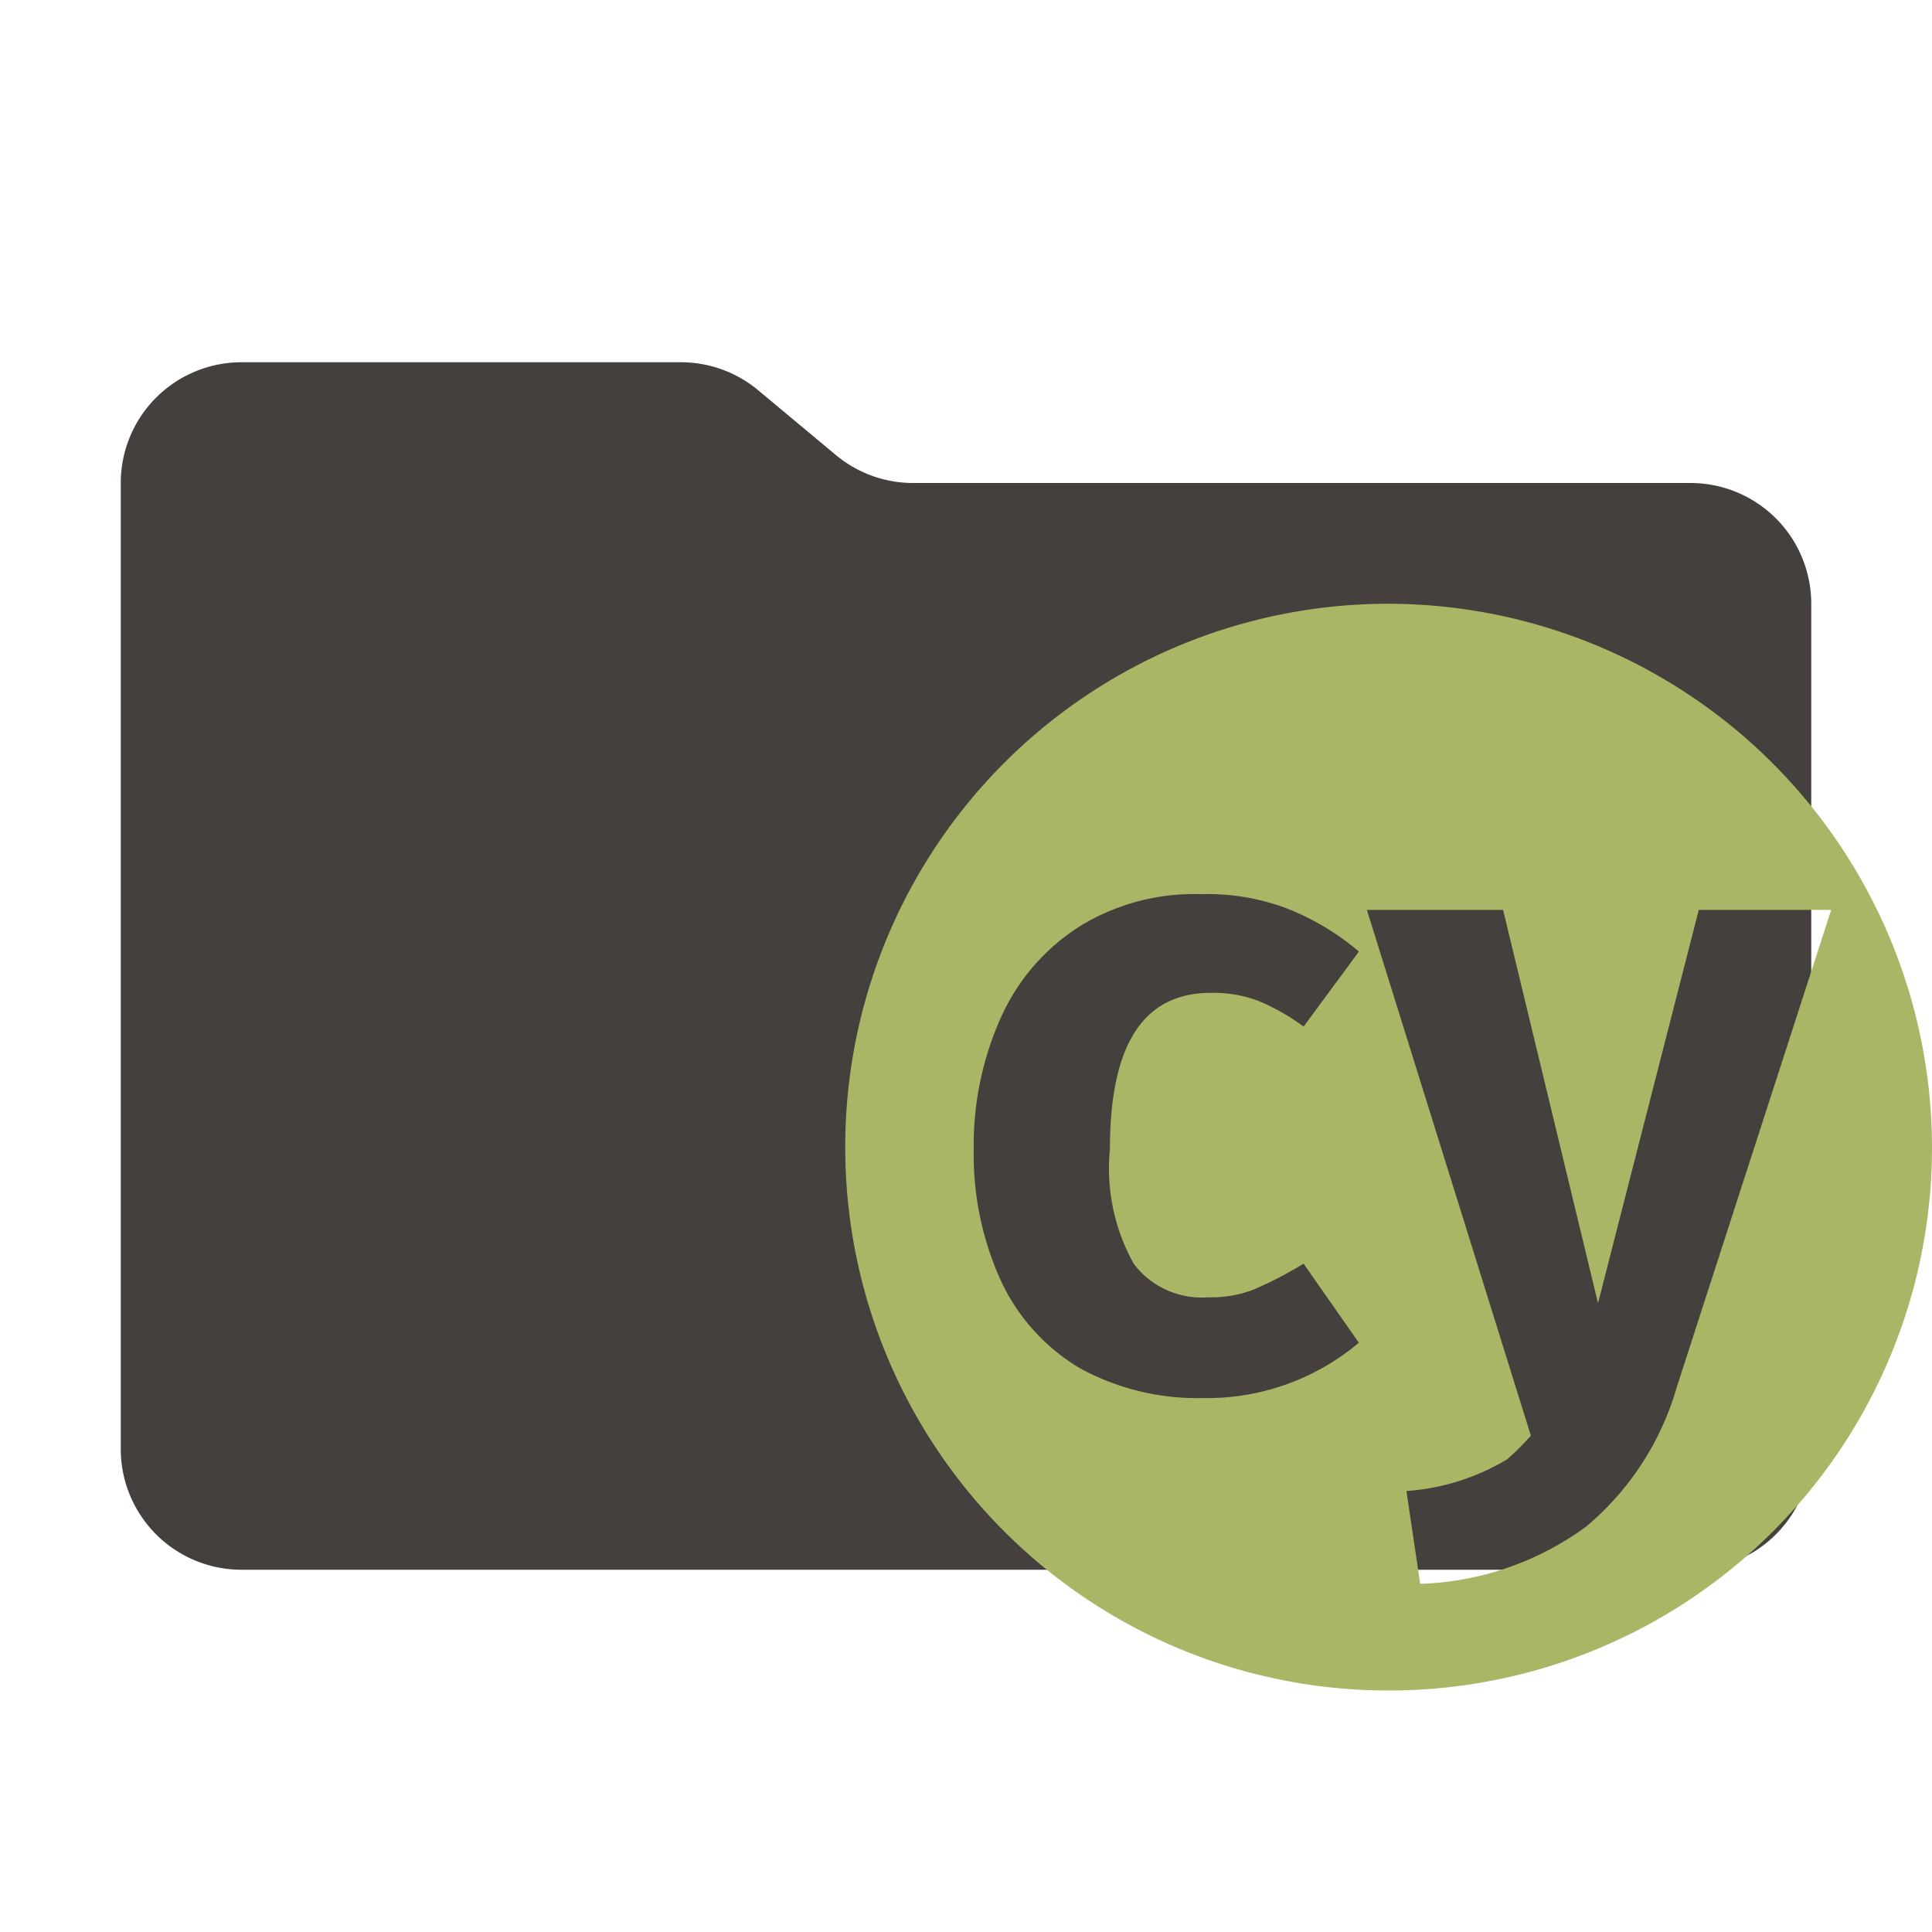 <svg xmlns="http://www.w3.org/2000/svg" viewBox="0 0 32 32">
  <path
    d="M13.844,7.536l-1.287-1.073A2,2,0,0,0,11.276,6H4A2,2,0,0,0,2,8V24a2,2,0,0,0,2,2H28a2,2,0,0,0,2-2V10a2,2,0,0,0-2-2H15.124A2,2,0,0,1,13.844,7.536Z"
    style="fill: #45403d" />
  <path
    d="M22.999,10A8.994,8.994,0,0,0,14,18.99h0V19a8.994,8.994,0,0,0,8.988,9H23a8.994,8.994,0,0,0,9-8.988V19A9.017,9.017,0,0,0,22.999,10ZM18.777,20.931a1.413,1.413,0,0,0,1.242.556,1.921,1.921,0,0,0,.755-.132,6.379,6.379,0,0,0,.817-.425l.916,1.31a3.904,3.904,0,0,1-2.585.916,4.05,4.05,0,0,1-2.028-.49,3.294,3.294,0,0,1-1.31-1.44,5.042,5.042,0,0,1-.456-2.193,5.16,5.16,0,0,1,.456-2.193A3.463,3.463,0,0,1,17.895,15.336a3.614,3.614,0,0,1,1.996-.526,3.74,3.74,0,0,1,1.407.23,4.222,4.222,0,0,1,1.21.721l-.916,1.242a3.589,3.589,0,0,0-.754-.427,2.105,2.105,0,0,0-.785-.131c-1.113,0-1.669.852-1.669,2.585a3.239,3.239,0,0,0,.393,1.899Zm9,2.03a4.714,4.714,0,0,1-1.504,2.323,4.908,4.908,0,0,1-2.75.949l-.228-1.537a3.739,3.739,0,0,0,1.669-.526,4.076,4.076,0,0,0,.392-.392l-2.716-8.707H24.896l1.572,6.514,1.669-6.514h2.193Z"
    style="fill: #a9b665" />
</svg>